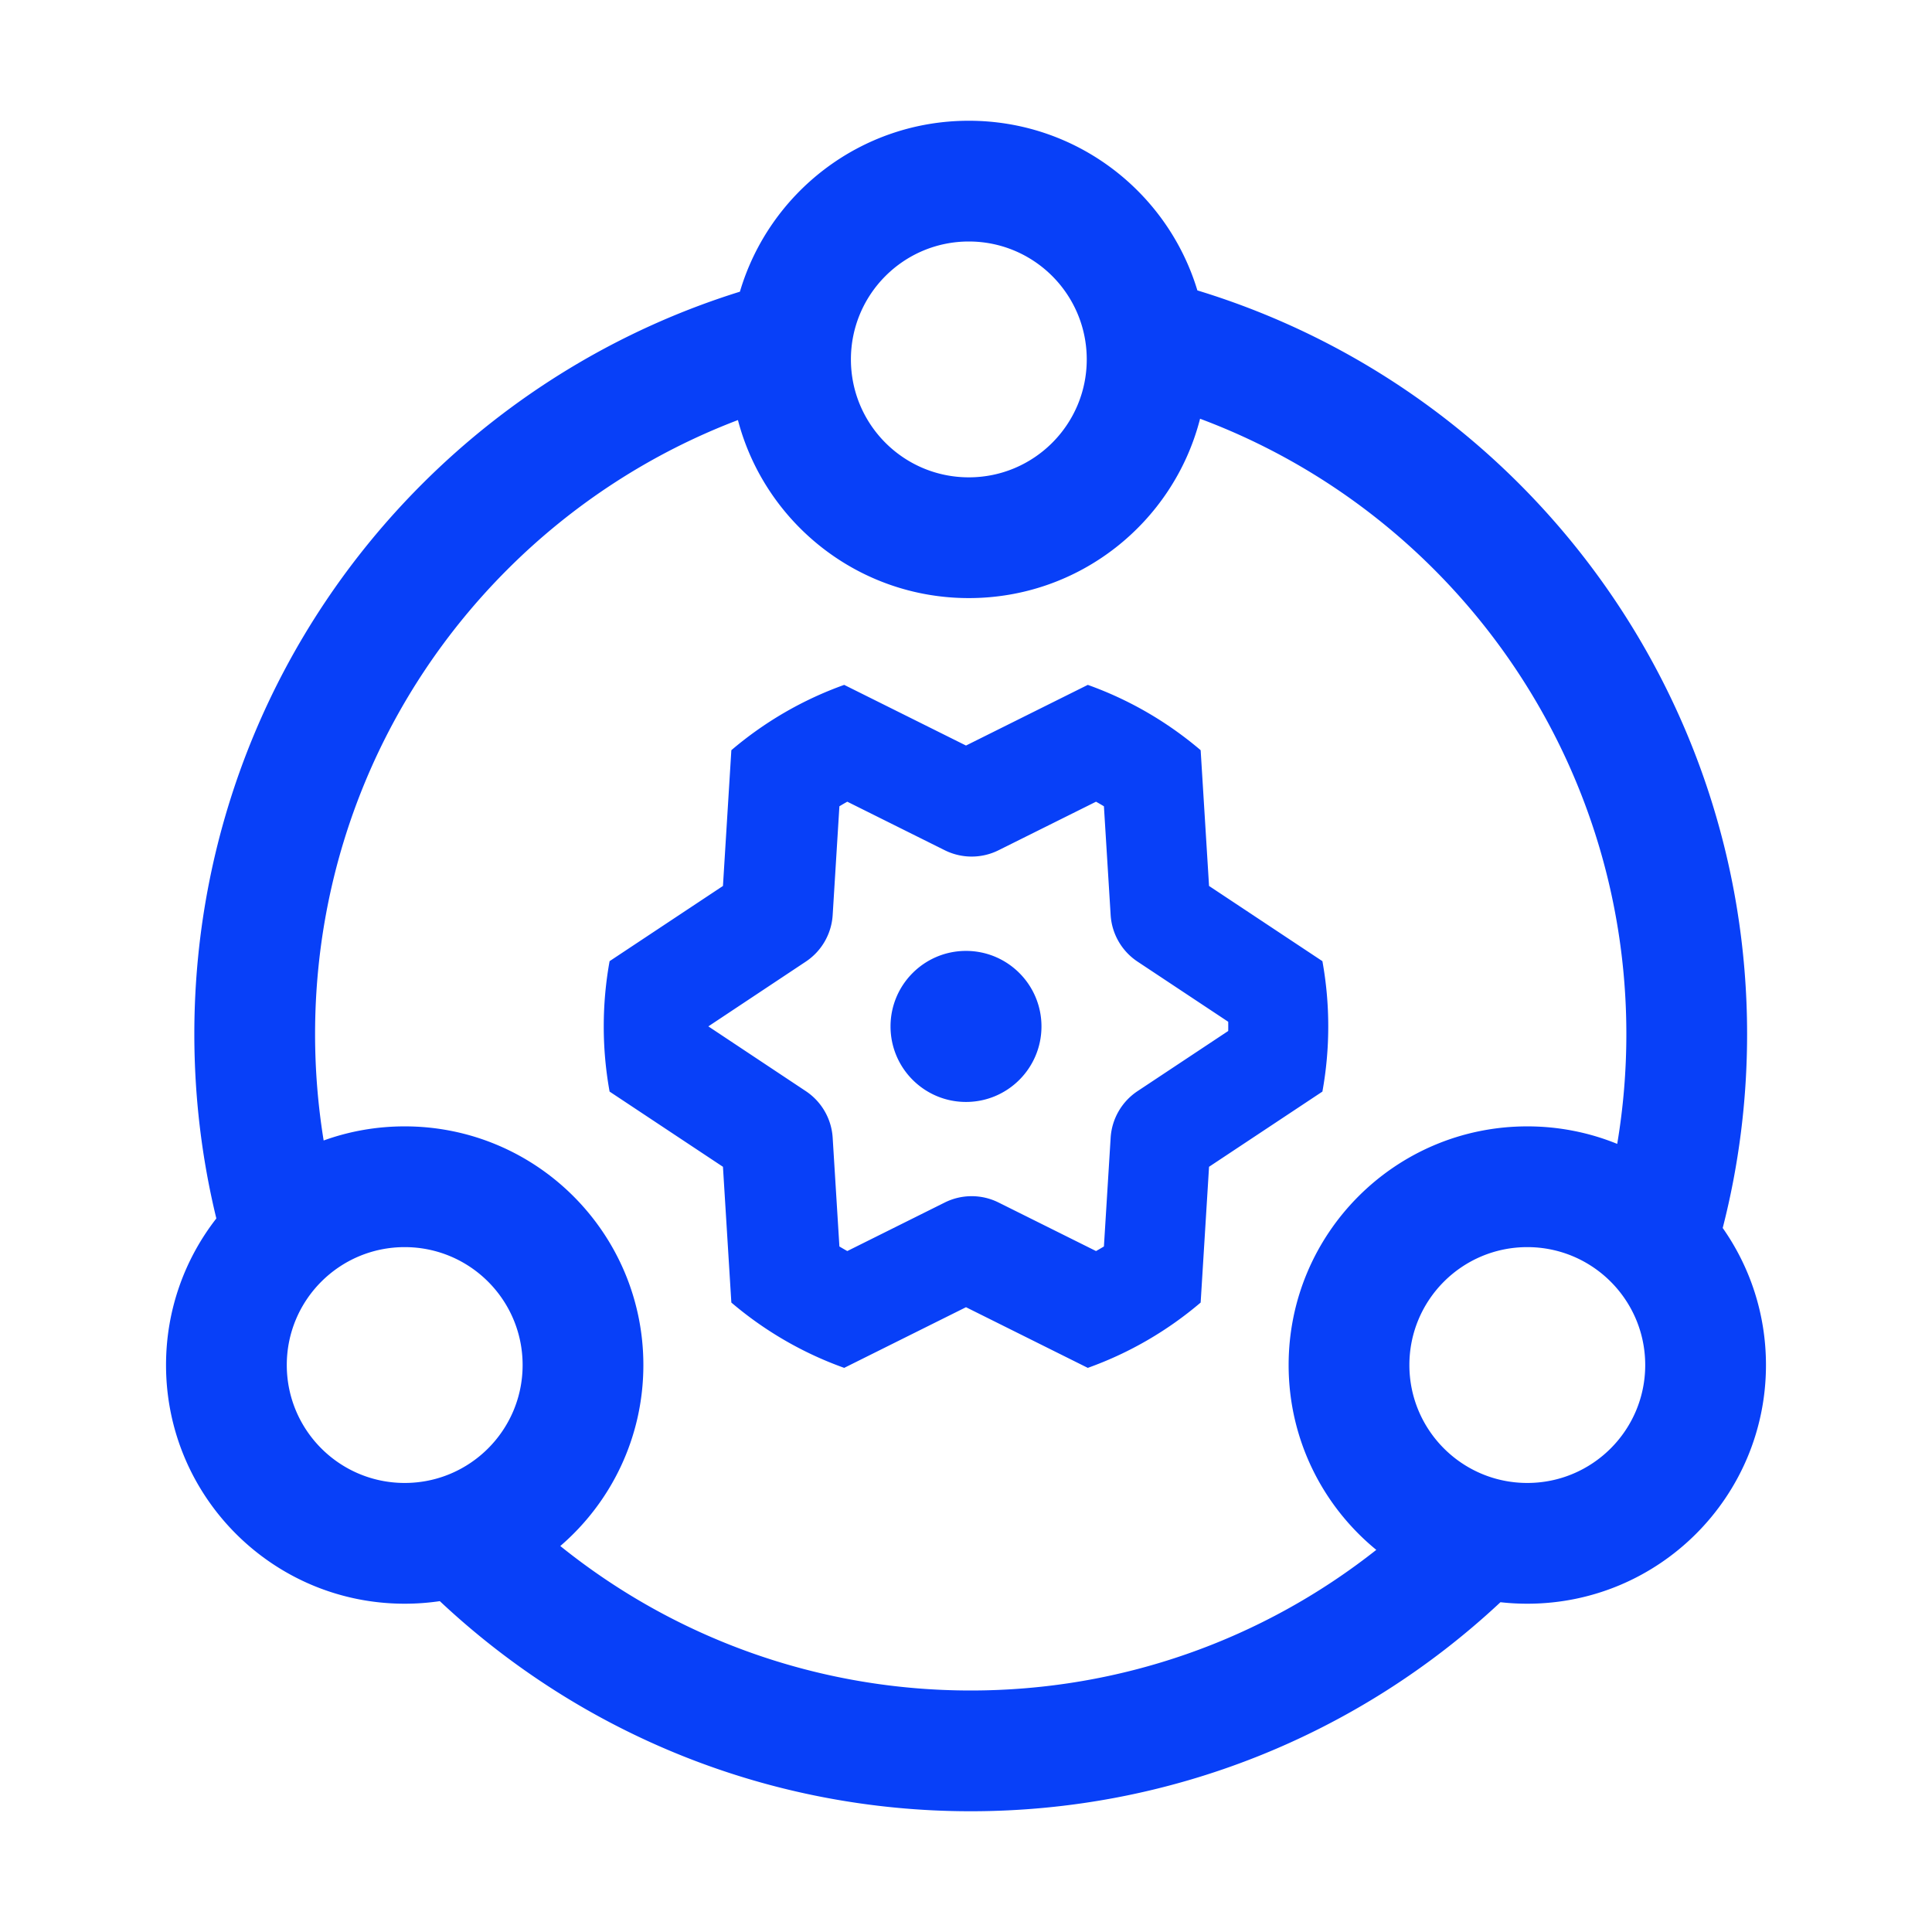 <?xml version="1.0" standalone="no"?><!DOCTYPE svg PUBLIC "-//W3C//DTD SVG 1.1//EN" "http://www.w3.org/Graphics/SVG/1.1/DTD/svg11.dtd"><svg t="1725116452056" class="icon" viewBox="0 0 1024 1024" version="1.1" xmlns="http://www.w3.org/2000/svg" p-id="3255" width="32" height="32" xmlns:xlink="http://www.w3.org/1999/xlink"><path d="M513.5 64c57.147 0 105.443 37.894 121.132 89.924C805.852 206.101 926 365.071 926 548.041c0 35.032-4.376 69.503-12.928 102.817C927.52 671.413 936 696.466 936 723.5c0 69.864-56.636 126.5-126.5 126.5-4.81 0-9.557-0.268-14.227-0.791C719.73 919.844 620.25 960 514.5 960c-106.093 0-205.834-40.427-281.383-111.36A127.559 127.559 0 0 1 214.5 850C144.636 850 88 793.364 88 723.5c0-29.29 9.955-56.255 26.665-77.696C106.948 614.076 103 581.316 103 548.041c0-110.71 43.867-214.548 120.512-291.286 47.123-47.18 104.953-82.321 168.656-102.155C407.64 102.222 456.107 64 513.5 64z m122.559 157.94l-0.23 0.901C621.537 277.038 572.185 317 513.5 317c-58.757 0-108.157-40.059-122.38-94.355-45.836 17.435-87.523 44.492-122.326 79.338C204.018 366.837 167 454.463 167 548.04a351.16 351.16 0 0 0 4.543 56.443C184.955 599.639 199.42 597 214.5 597c69.864 0 126.5 56.636 126.5 126.5 0 38.355-17.07 72.723-44.027 95.922C357.882 868.475 433.978 896 514.5 896c79.363 0 154.447-26.73 214.966-74.536C701.102 798.267 683 762.997 683 723.5c0-69.864 56.636-126.5 126.5-126.5 16.86 0 32.95 3.298 47.658 9.285A350.935 350.935 0 0 0 862 548.04c0-147.293-92.18-276.18-225.941-326.1zM809.5 661c-34.518 0-62.5 27.982-62.5 62.5s27.982 62.5 62.5 62.5 62.5-27.982 62.5-62.5-27.982-62.5-62.5-62.5z m-595 0c-34.518 0-62.5 27.982-62.5 62.5s27.982 62.5 62.5 62.5 62.5-27.982 62.5-62.5-27.982-62.5-62.5-62.5z m362.057-298c22.085 7.889 42.303 19.71 59.812 34.621l4.45 71.955 60.082 39.857A193.385 193.385 0 0 1 704 544c0 11.801-1.063 23.354-3.1 34.568l-60.08 39.856-4.45 71.955C618.86 705.29 598.641 717.11 576.556 725L512 692.849 447.444 725c-22.086-7.888-42.304-19.71-59.813-34.621l-4.45-71.955-60.082-39.857A193.385 193.385 0 0 1 320 544c0-11.8 1.063-23.353 3.099-34.566l60.082-39.858 4.45-71.955c17.509-14.911 37.727-26.733 59.813-34.621L512 395.151 576.557 363z m4.356 61.92l-51.655 25.725a31.98 31.98 0 0 1-28.516 0l-51.654-25.726-0.238 0.132c-0.829 0.463-1.653 0.935-2.472 1.415l-1.479 0.88-3.564 57.633a32.026 32.026 0 0 1-14.24 24.7L375.435 544l51.66 34.322a32.026 32.026 0 0 1 14.24 24.7l3.564 57.631 0.254 0.155c1.222 0.733 2.454 1.447 3.697 2.142l0.238 0.13 51.654-25.724a31.98 31.98 0 0 1 28.515 0l51.656 25.725 0.237-0.131a135.774 135.774 0 0 0 3.697-2.142l0.253-0.155 3.564-57.619a32.026 32.026 0 0 1 14.257-24.711l48.056-31.88 0.016-1.056L651 544c0-0.462 0-0.924-0.007-1.386l-0.016-1.057-48.056-31.88a32.026 32.026 0 0 1-14.257-24.71l-3.564-57.62-0.253-0.154a135.774 135.774 0 0 0-3.697-2.142l-0.237-0.132zM512 504c22.091 0 40 17.92 40 40.027s-17.909 40.027-40 40.027-40-17.92-40-40.027C472 521.921 489.909 504 512 504z m1.5-376c-34.518 0-62.5 27.982-62.5 62.5s27.982 62.5 62.5 62.5 62.5-27.982 62.5-62.5-27.982-62.5-62.5-62.5z" fill="#0840F8" p-id="3256"></path></svg>